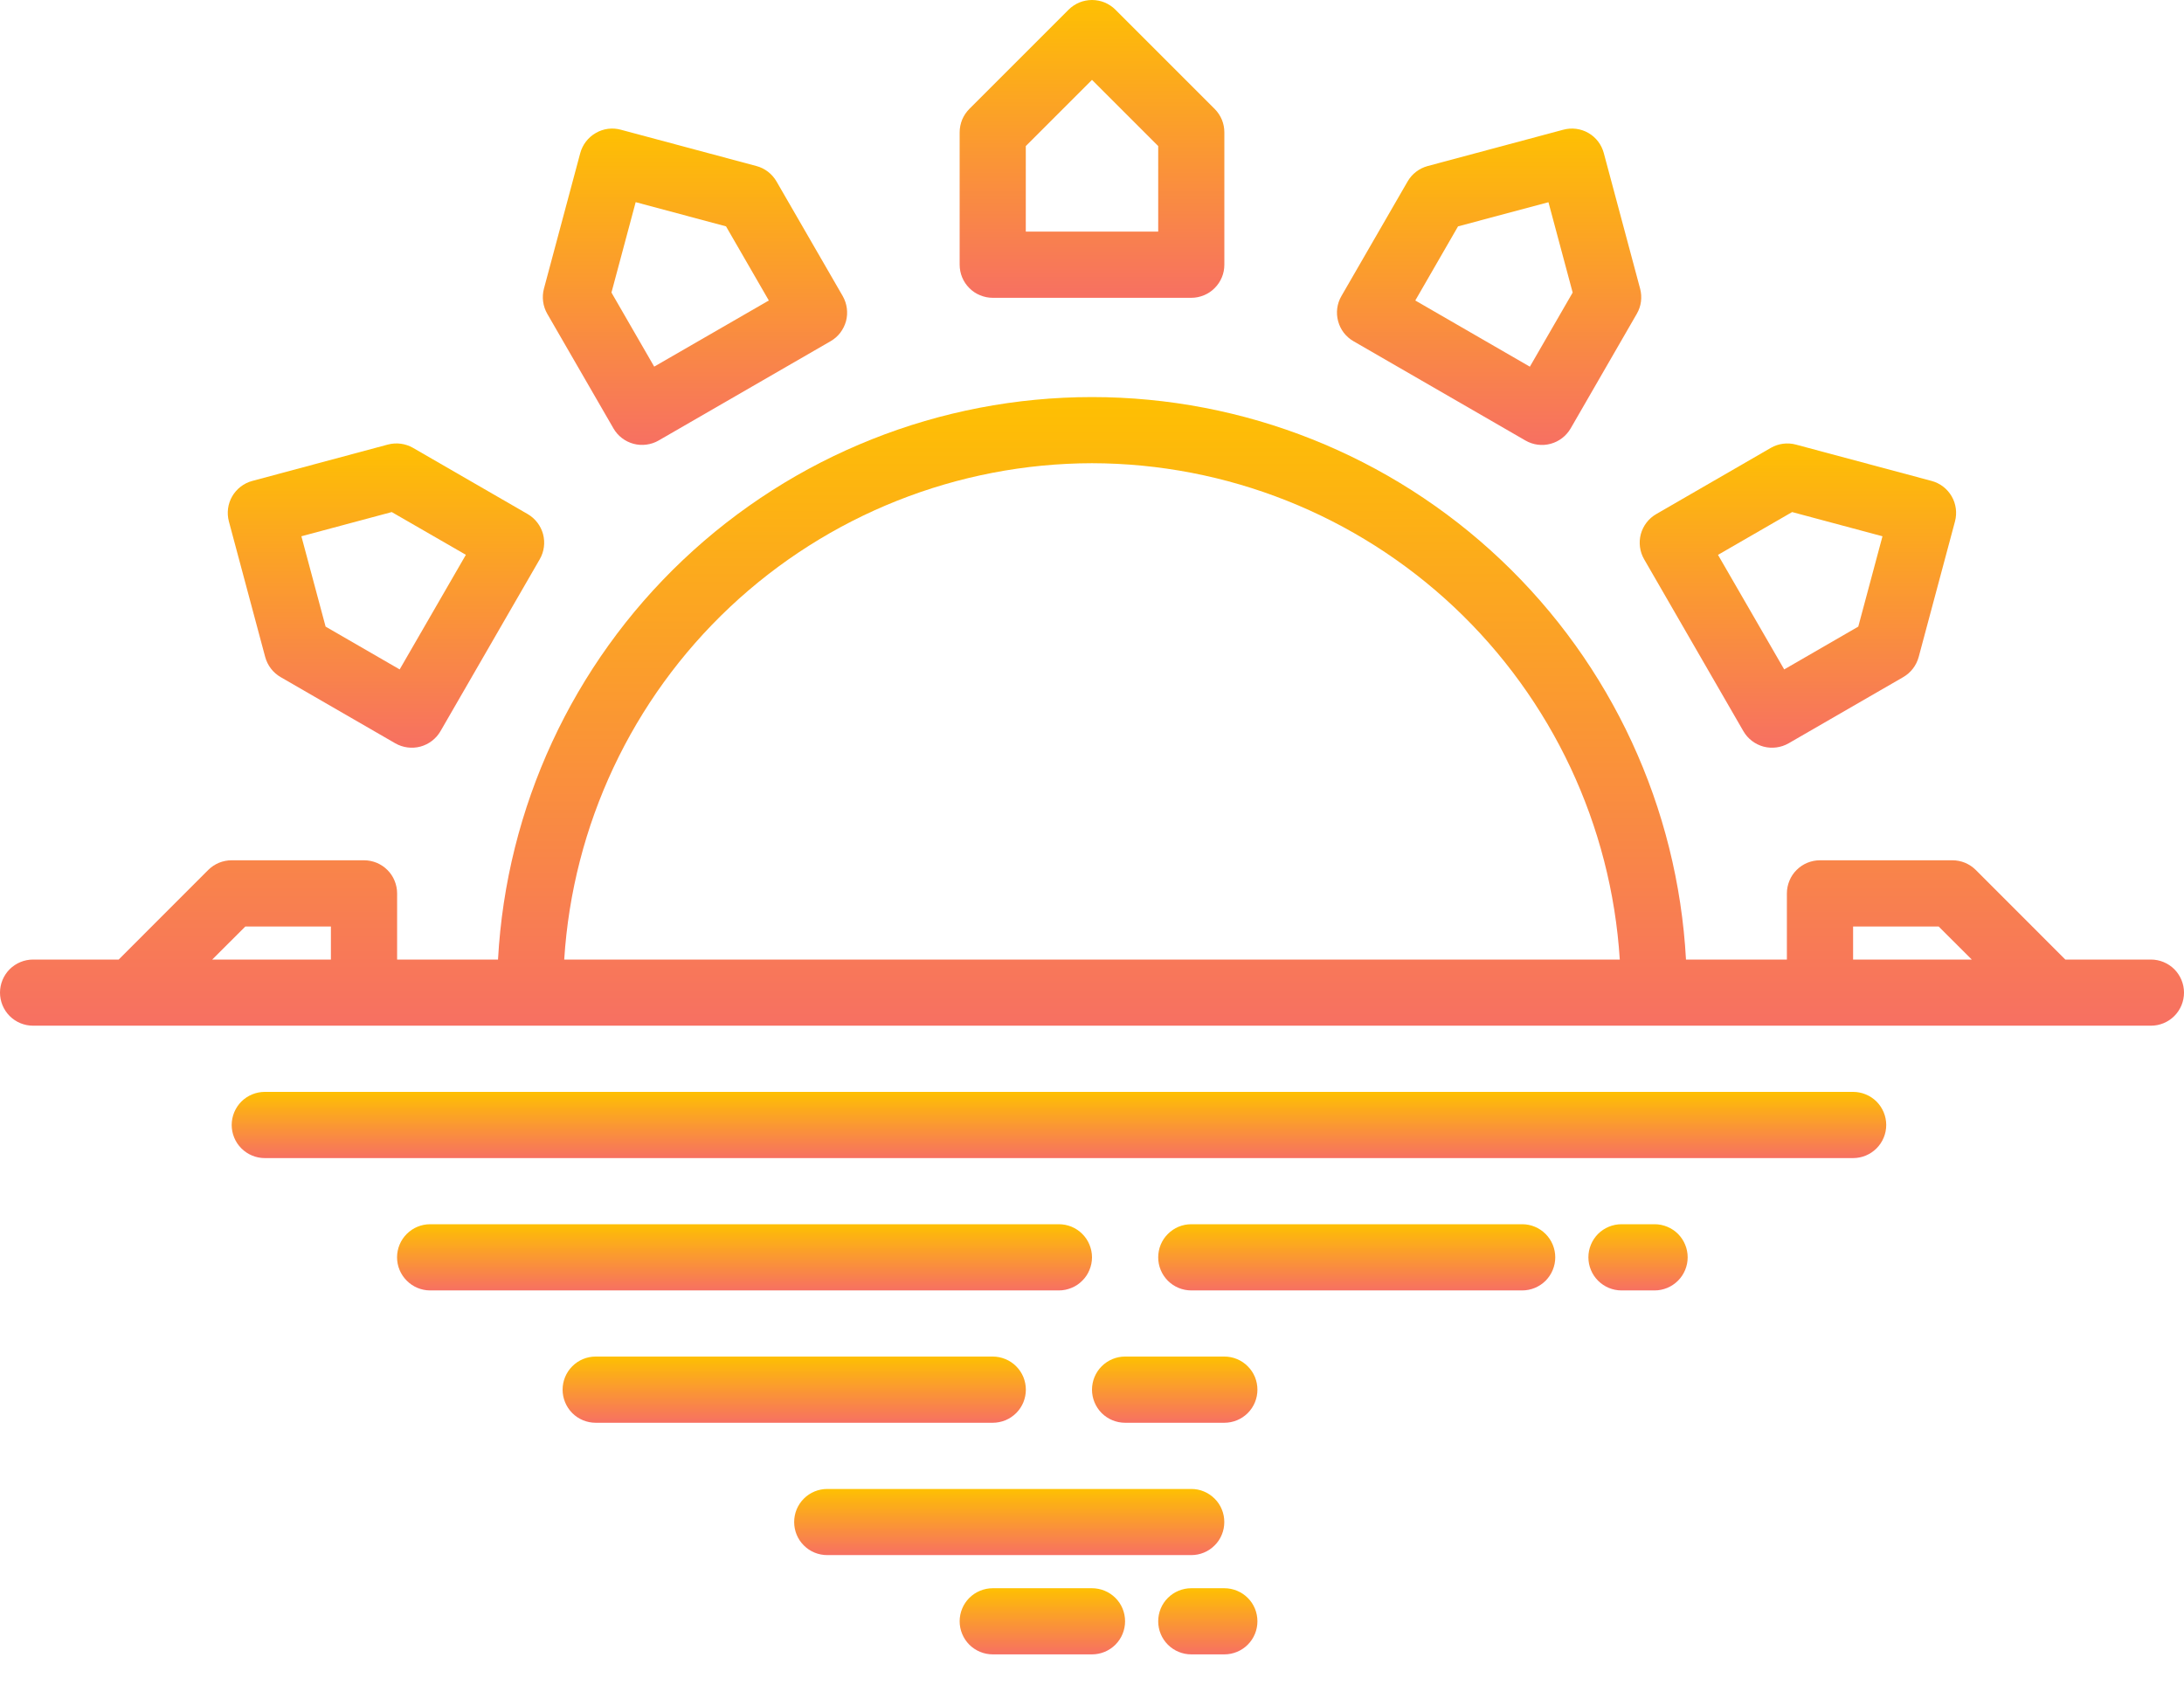 <svg width="35" height="27" viewBox="0 0 35 27" fill="none" xmlns="http://www.w3.org/2000/svg">
<path d="M26.348 8.963L27.939 11.719C28.009 11.84 28.125 11.929 28.261 11.966C28.397 12.002 28.542 11.983 28.664 11.913L30.501 10.852C30.622 10.782 30.711 10.666 30.748 10.53L31.33 8.357C31.366 8.221 31.347 8.076 31.277 7.955C31.206 7.833 31.091 7.744 30.955 7.708L28.782 7.126C28.646 7.089 28.501 7.108 28.379 7.178L26.543 8.239C26.421 8.309 26.332 8.425 26.295 8.561C26.259 8.697 26.278 8.842 26.348 8.963ZM28.72 8.207L30.168 8.595L29.78 10.043L28.593 10.729L27.532 8.893L28.72 8.207Z" fill="url(#paint0_linear_1686_104)"/>
<path d="M21.691 5.469L24.446 7.06C24.568 7.131 24.713 7.15 24.849 7.113C24.984 7.077 25.1 6.988 25.171 6.866L26.231 5.029C26.302 4.907 26.32 4.763 26.284 4.627L25.702 2.454C25.684 2.387 25.653 2.323 25.611 2.268C25.569 2.213 25.516 2.166 25.455 2.131C25.395 2.096 25.328 2.074 25.259 2.065C25.19 2.056 25.12 2.061 25.053 2.079L22.88 2.661C22.744 2.698 22.628 2.786 22.558 2.908L21.497 4.745C21.462 4.805 21.439 4.872 21.43 4.941C21.421 5.01 21.426 5.08 21.444 5.147C21.462 5.215 21.493 5.278 21.535 5.333C21.578 5.388 21.631 5.435 21.691 5.469ZM23.366 3.628L24.815 3.241L25.203 4.689L24.517 5.877L22.681 4.816L23.366 3.628Z" fill="url(#paint1_linear_1686_104)"/>
<path d="M15.909 4.773H19.091C19.161 4.773 19.23 4.759 19.294 4.732C19.358 4.706 19.417 4.667 19.466 4.617C19.515 4.568 19.554 4.51 19.581 4.445C19.608 4.381 19.621 4.312 19.621 4.242V2.121C19.621 2.052 19.608 1.983 19.581 1.918C19.554 1.854 19.515 1.795 19.466 1.746L17.875 0.155C17.826 0.106 17.767 0.067 17.703 0.04C17.639 0.014 17.57 0 17.5 0C17.43 0 17.361 0.014 17.297 0.04C17.233 0.067 17.174 0.106 17.125 0.155L15.534 1.746C15.485 1.796 15.446 1.854 15.419 1.918C15.393 1.983 15.379 2.052 15.379 2.121V4.242C15.379 4.312 15.393 4.381 15.419 4.445C15.446 4.51 15.485 4.568 15.534 4.617C15.583 4.667 15.642 4.706 15.706 4.732C15.771 4.759 15.84 4.773 15.909 4.773ZM16.439 2.341L17.5 1.28L18.561 2.341V3.712H16.439V2.341Z" fill="url(#paint2_linear_1686_104)"/>
<path d="M9.831 6.866C9.901 6.988 10.017 7.076 10.153 7.113C10.22 7.131 10.29 7.135 10.359 7.126C10.428 7.117 10.495 7.095 10.555 7.06L13.31 5.469C13.371 5.434 13.424 5.388 13.466 5.333C13.508 5.277 13.54 5.214 13.558 5.147C13.576 5.08 13.58 5.01 13.571 4.941C13.562 4.871 13.539 4.805 13.505 4.745L12.444 2.908C12.373 2.786 12.258 2.697 12.122 2.661L9.949 2.079C9.813 2.042 9.668 2.061 9.547 2.132C9.425 2.202 9.336 2.318 9.299 2.453L8.717 4.626C8.681 4.762 8.7 4.907 8.77 5.029L9.831 6.866ZM10.187 3.24L11.635 3.628L12.321 4.816L10.484 5.876L9.799 4.689L10.187 3.24Z" fill="url(#paint3_linear_1686_104)"/>
<path d="M4.25 10.53C4.287 10.666 4.376 10.782 4.497 10.852L6.334 11.913C6.456 11.983 6.601 12.002 6.737 11.966C6.873 11.929 6.989 11.84 7.059 11.719L8.65 8.963C8.72 8.842 8.739 8.697 8.703 8.561C8.666 8.425 8.577 8.309 8.456 8.239L6.619 7.178C6.497 7.108 6.352 7.089 6.216 7.125L4.043 7.708C3.908 7.744 3.792 7.833 3.721 7.955C3.651 8.076 3.632 8.221 3.668 8.357L4.25 10.53ZM6.278 8.207L7.466 8.892L6.405 10.729L5.218 10.043L4.83 8.595L6.278 8.207Z" fill="url(#paint4_linear_1686_104)"/>
<path d="M34.47 15.379H33.098L31.663 13.943C31.614 13.894 31.555 13.855 31.491 13.828C31.427 13.802 31.358 13.788 31.288 13.788H29.167C29.097 13.788 29.028 13.802 28.964 13.828C28.899 13.855 28.841 13.894 28.792 13.943C28.742 13.992 28.703 14.051 28.677 14.115C28.65 14.18 28.636 14.249 28.636 14.318V15.379H27.019C26.886 12.944 25.826 10.652 24.055 8.975C22.285 7.298 19.939 6.364 17.5 6.364C15.061 6.364 12.716 7.298 10.945 8.975C9.174 10.652 8.114 12.944 7.981 15.379H6.364V14.318C6.364 14.249 6.35 14.18 6.323 14.115C6.297 14.051 6.258 13.992 6.208 13.943C6.159 13.894 6.101 13.855 6.036 13.828C5.972 13.802 5.903 13.788 5.833 13.788H3.712C3.642 13.788 3.574 13.802 3.509 13.828C3.445 13.855 3.386 13.894 3.337 13.943L1.902 15.379H0.53C0.39 15.379 0.255 15.435 0.155 15.534C0.056 15.634 0 15.769 0 15.909C0 16.05 0.056 16.185 0.155 16.284C0.255 16.384 0.39 16.439 0.53 16.439H34.47C34.61 16.439 34.745 16.384 34.845 16.284C34.944 16.185 35 16.05 35 15.909C35 15.769 34.944 15.634 34.845 15.534C34.745 15.435 34.61 15.379 34.47 15.379ZM29.697 14.849H31.068L31.599 15.379H29.697V14.849ZM17.5 7.424C19.657 7.428 21.731 8.252 23.302 9.729C24.872 11.207 25.822 13.227 25.958 15.379H9.042C9.178 13.227 10.127 11.207 11.698 9.729C13.269 8.252 15.344 7.428 17.5 7.424ZM3.932 14.849H5.303V15.379H3.401L3.932 14.849Z" fill="url(#paint5_linear_1686_104)"/>
<path d="M29.698 17.5H4.243C4.103 17.5 3.968 17.556 3.868 17.655C3.769 17.755 3.713 17.89 3.713 18.03C3.713 18.171 3.769 18.306 3.868 18.405C3.968 18.505 4.103 18.561 4.243 18.561H29.698C29.838 18.561 29.973 18.505 30.073 18.405C30.172 18.306 30.228 18.171 30.228 18.03C30.228 17.89 30.172 17.755 30.073 17.655C29.973 17.556 29.838 17.5 29.698 17.5Z" fill="url(#paint6_linear_1686_104)"/>
<path d="M17.5 20.151C17.5 20.082 17.486 20.013 17.459 19.948C17.433 19.884 17.394 19.826 17.344 19.776C17.295 19.727 17.237 19.688 17.172 19.661C17.108 19.635 17.039 19.621 16.969 19.621H6.894C6.753 19.621 6.618 19.677 6.519 19.776C6.419 19.876 6.363 20.011 6.363 20.151C6.363 20.292 6.419 20.427 6.519 20.526C6.618 20.626 6.753 20.682 6.894 20.682H16.969C17.039 20.682 17.108 20.668 17.172 20.641C17.237 20.615 17.295 20.576 17.344 20.526C17.394 20.477 17.433 20.419 17.459 20.354C17.486 20.29 17.5 20.221 17.5 20.151Z" fill="url(#paint7_linear_1686_104)"/>
<path d="M24.394 19.621H19.091C18.95 19.621 18.815 19.677 18.716 19.777C18.616 19.876 18.561 20.011 18.561 20.152C18.561 20.292 18.616 20.427 18.716 20.527C18.815 20.626 18.95 20.682 19.091 20.682H24.394C24.535 20.682 24.669 20.626 24.769 20.527C24.868 20.427 24.924 20.292 24.924 20.152C24.924 20.011 24.868 19.876 24.769 19.777C24.669 19.677 24.535 19.621 24.394 19.621Z" fill="url(#paint8_linear_1686_104)"/>
<path d="M26.516 19.621H25.985C25.845 19.621 25.71 19.677 25.61 19.776C25.511 19.876 25.455 20.011 25.455 20.151C25.455 20.292 25.511 20.427 25.61 20.526C25.71 20.626 25.845 20.682 25.985 20.682H26.516C26.656 20.682 26.791 20.626 26.891 20.526C26.99 20.427 27.046 20.292 27.046 20.151C27.046 20.011 26.99 19.876 26.891 19.776C26.791 19.677 26.656 19.621 26.516 19.621Z" fill="url(#paint9_linear_1686_104)"/>
<path d="M16.44 22.273C16.44 22.203 16.426 22.134 16.4 22.07C16.373 22.005 16.334 21.947 16.285 21.898C16.235 21.848 16.177 21.809 16.113 21.783C16.048 21.756 15.979 21.742 15.91 21.742H9.546C9.405 21.742 9.27 21.798 9.171 21.898C9.072 21.997 9.016 22.132 9.016 22.273C9.016 22.413 9.072 22.548 9.171 22.648C9.27 22.747 9.405 22.803 9.546 22.803H15.91C15.979 22.803 16.048 22.789 16.113 22.763C16.177 22.736 16.235 22.697 16.285 22.648C16.334 22.599 16.373 22.54 16.4 22.476C16.426 22.411 16.44 22.342 16.44 22.273Z" fill="url(#paint10_linear_1686_104)"/>
<path d="M19.621 21.742H18.03C17.89 21.742 17.755 21.798 17.655 21.898C17.556 21.997 17.5 22.132 17.5 22.273C17.5 22.413 17.556 22.548 17.655 22.648C17.755 22.747 17.89 22.803 18.03 22.803H19.621C19.762 22.803 19.897 22.747 19.996 22.648C20.096 22.548 20.151 22.413 20.151 22.273C20.151 22.132 20.096 21.997 19.996 21.898C19.897 21.798 19.762 21.742 19.621 21.742Z" fill="url(#paint11_linear_1686_104)"/>
<path d="M19.62 24.394C19.62 24.324 19.607 24.255 19.58 24.191C19.554 24.127 19.515 24.068 19.465 24.019C19.416 23.97 19.358 23.931 19.293 23.904C19.229 23.877 19.16 23.864 19.09 23.864H13.257C13.116 23.864 12.981 23.92 12.882 24.019C12.782 24.119 12.727 24.253 12.727 24.394C12.727 24.535 12.782 24.67 12.882 24.769C12.981 24.869 13.116 24.924 13.257 24.924H19.09C19.16 24.924 19.229 24.911 19.293 24.884C19.358 24.858 19.416 24.818 19.465 24.769C19.515 24.72 19.554 24.661 19.58 24.597C19.607 24.533 19.62 24.464 19.62 24.394Z" fill="url(#paint12_linear_1686_104)"/>
<path d="M17.5 25.455H15.909C15.769 25.455 15.634 25.511 15.534 25.61C15.435 25.709 15.379 25.844 15.379 25.985C15.379 26.125 15.435 26.26 15.534 26.36C15.634 26.459 15.769 26.515 15.909 26.515H17.5C17.641 26.515 17.776 26.459 17.875 26.36C17.975 26.26 18.03 26.125 18.03 25.985C18.03 25.844 17.975 25.709 17.875 25.61C17.776 25.511 17.641 25.455 17.5 25.455Z" fill="url(#paint13_linear_1686_104)"/>
<path d="M19.621 25.455H19.091C18.95 25.455 18.815 25.511 18.716 25.61C18.616 25.709 18.561 25.844 18.561 25.985C18.561 26.125 18.616 26.26 18.716 26.36C18.815 26.459 18.95 26.515 19.091 26.515H19.621C19.762 26.515 19.897 26.459 19.996 26.36C20.096 26.26 20.151 26.125 20.151 25.985C20.151 25.844 20.096 25.709 19.996 25.61C19.897 25.511 19.762 25.455 19.621 25.455Z" fill="url(#paint14_linear_1686_104)"/>
<defs>
<linearGradient id="paint0_linear_1686_104" x1="28.812" y1="7.107" x2="28.812" y2="11.984" gradientUnits="userSpaceOnUse">
<stop stop-color="#FEC002"/>
<stop offset="1" stop-color="#F77062"/>
</linearGradient>
<linearGradient id="paint1_linear_1686_104" x1="23.864" y1="2.061" x2="23.864" y2="7.131" gradientUnits="userSpaceOnUse">
<stop stop-color="#FEC002"/>
<stop offset="1" stop-color="#F77062"/>
</linearGradient>
<linearGradient id="paint2_linear_1686_104" x1="17.5" y1="0" x2="17.5" y2="4.773" gradientUnits="userSpaceOnUse">
<stop stop-color="#FEC002"/>
<stop offset="1" stop-color="#F77062"/>
</linearGradient>
<linearGradient id="paint3_linear_1686_104" x1="11.137" y1="2.061" x2="11.137" y2="7.131" gradientUnits="userSpaceOnUse">
<stop stop-color="#FEC002"/>
<stop offset="1" stop-color="#F77062"/>
</linearGradient>
<linearGradient id="paint4_linear_1686_104" x1="6.186" y1="7.107" x2="6.186" y2="11.984" gradientUnits="userSpaceOnUse">
<stop stop-color="#FEC002"/>
<stop offset="1" stop-color="#F77062"/>
</linearGradient>
<linearGradient id="paint5_linear_1686_104" x1="17.5" y1="6.364" x2="17.5" y2="16.439" gradientUnits="userSpaceOnUse">
<stop stop-color="#FEC002"/>
<stop offset="1" stop-color="#F77062"/>
</linearGradient>
<linearGradient id="paint6_linear_1686_104" x1="16.971" y1="17.5" x2="16.971" y2="18.561" gradientUnits="userSpaceOnUse">
<stop stop-color="#FEC002"/>
<stop offset="1" stop-color="#F77062"/>
</linearGradient>
<linearGradient id="paint7_linear_1686_104" x1="11.931" y1="19.621" x2="11.931" y2="20.682" gradientUnits="userSpaceOnUse">
<stop stop-color="#FEC002"/>
<stop offset="1" stop-color="#F77062"/>
</linearGradient>
<linearGradient id="paint8_linear_1686_104" x1="21.742" y1="19.621" x2="21.742" y2="20.682" gradientUnits="userSpaceOnUse">
<stop stop-color="#FEC002"/>
<stop offset="1" stop-color="#F77062"/>
</linearGradient>
<linearGradient id="paint9_linear_1686_104" x1="26.25" y1="19.621" x2="26.25" y2="20.682" gradientUnits="userSpaceOnUse">
<stop stop-color="#FEC002"/>
<stop offset="1" stop-color="#F77062"/>
</linearGradient>
<linearGradient id="paint10_linear_1686_104" x1="12.728" y1="21.742" x2="12.728" y2="22.803" gradientUnits="userSpaceOnUse">
<stop stop-color="#FEC002"/>
<stop offset="1" stop-color="#F77062"/>
</linearGradient>
<linearGradient id="paint11_linear_1686_104" x1="18.826" y1="21.742" x2="18.826" y2="22.803" gradientUnits="userSpaceOnUse">
<stop stop-color="#FEC002"/>
<stop offset="1" stop-color="#F77062"/>
</linearGradient>
<linearGradient id="paint12_linear_1686_104" x1="16.174" y1="23.864" x2="16.174" y2="24.924" gradientUnits="userSpaceOnUse">
<stop stop-color="#FEC002"/>
<stop offset="1" stop-color="#F77062"/>
</linearGradient>
<linearGradient id="paint13_linear_1686_104" x1="16.705" y1="25.455" x2="16.705" y2="26.515" gradientUnits="userSpaceOnUse">
<stop stop-color="#FEC002"/>
<stop offset="1" stop-color="#F77062"/>
</linearGradient>
<linearGradient id="paint14_linear_1686_104" x1="19.356" y1="25.455" x2="19.356" y2="26.515" gradientUnits="userSpaceOnUse">
<stop stop-color="#FEC002"/>
<stop offset="1" stop-color="#F77062"/>
</linearGradient>
</defs>
</svg>
